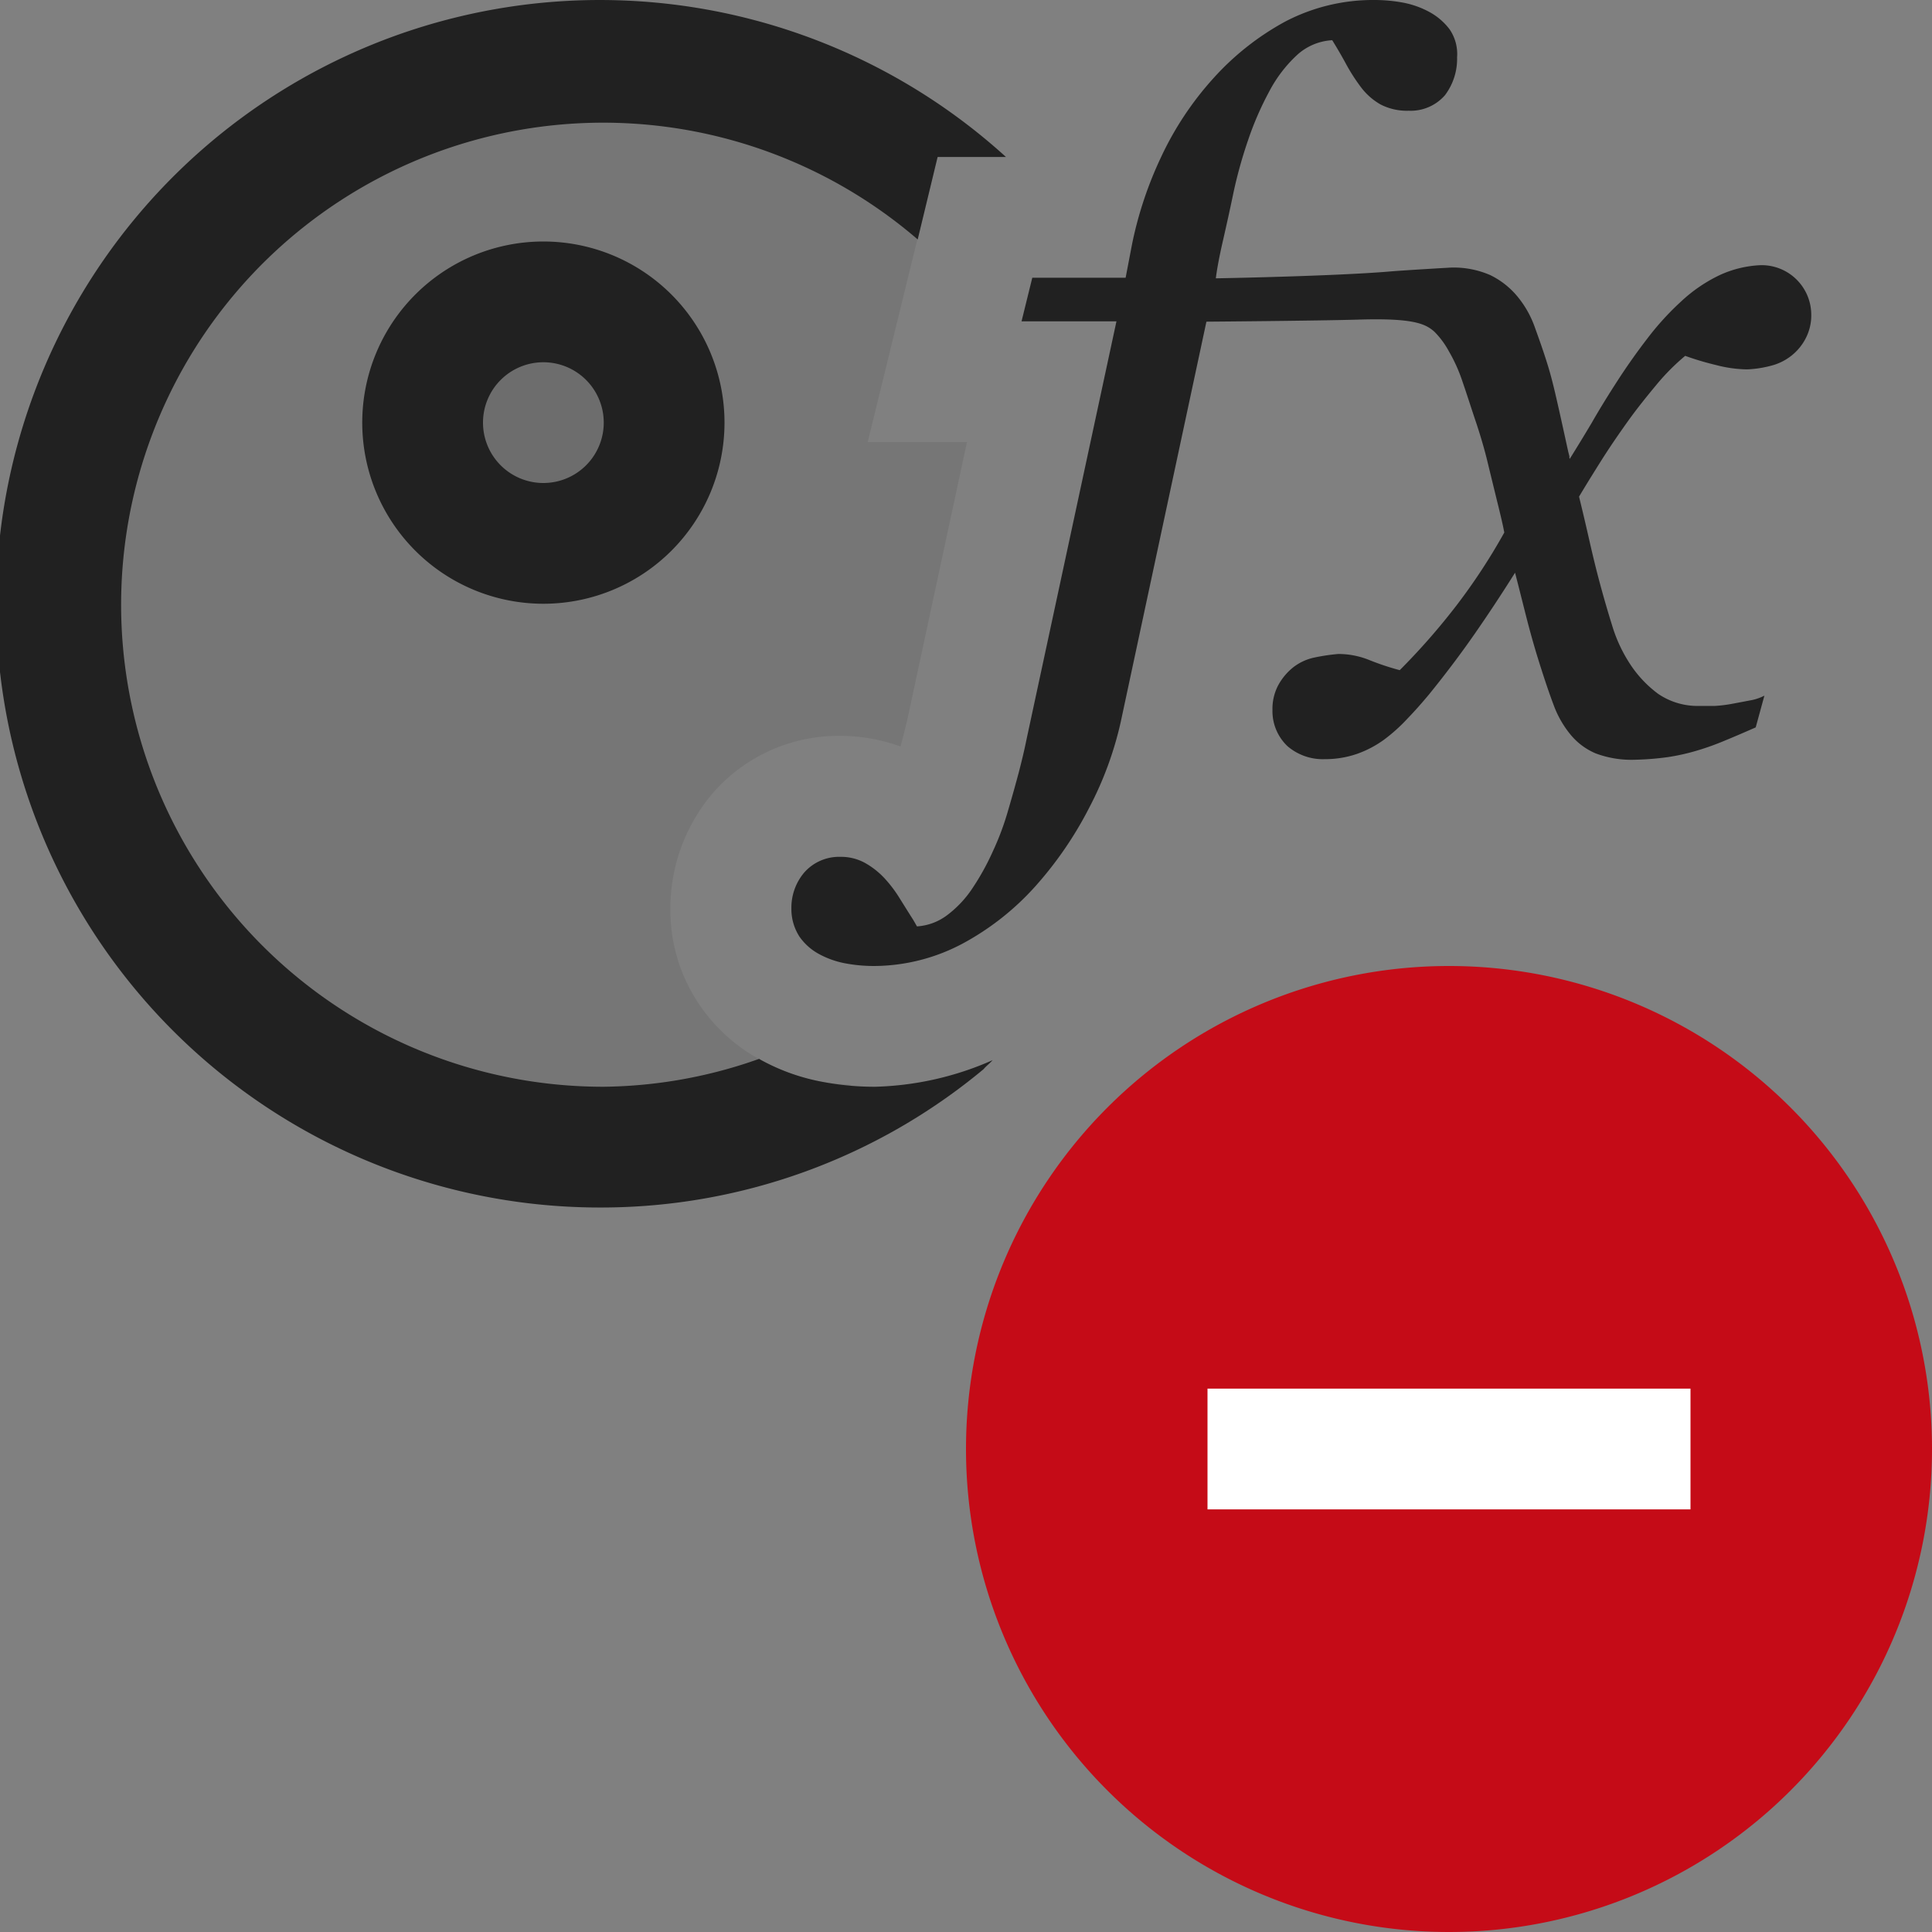 <svg xmlns="http://www.w3.org/2000/svg" viewBox="0 0 16 16">
  <rect x="0" y="0" width="16" height="16" fill="#808080" stroke="none"/>
  <defs>
    <style>.canvas{fill: none; opacity: 0;}.light-defaultgrey-10{fill: #212121; opacity: 0.1;}.light-defaultgrey{fill: #212121; opacity: 1;}.light-red{fill: #c50b17; opacity: 1;}.white{fill: #ffffff; opacity: 1;}</style>
  </defs>
  <title>IconLightExcludeMemberFormula</title>
  <g id="canvas">
    <path class="canvas" d="M16,16H0V0H16Z" />
    <path class="canvas" d="M16,16H0V0H16Z" />
    <path class="canvas" d="M16,16H0V0H16Z" />
  </g>
  <g id="level-1">
    <path class="light-defaultgrey-10" d="M7.053,8.983A4.455,4.455,0,0,1,5,9.5,4.5,4.5,0,1,1,7.729,1.444L7.186,3.661h.822L7.519,5.937c-.011.054-.061.245-.061.245a1.489,1.489,0,0,0-.52-.088h0A1.378,1.378,0,0,0,5.9,6.572a1.473,1.473,0,0,0-.348.985,1.389,1.389,0,0,0,.244.769,1.423,1.423,0,0,0,.5.45,1.7,1.7,0,0,0,.522.185A2.321,2.321,0,0,0,7.053,8.983Z" />
    <path class="light-defaultgrey" d="M15,2.6a.411.411,0,0,1-.045.2.438.438,0,0,1-.116.143.449.449,0,0,1-.169.085.914.914,0,0,1-.2.031,1.064,1.064,0,0,1-.259-.036c-.1-.024-.18-.049-.255-.076a1.818,1.818,0,0,0-.236.237c-.083.1-.164.2-.241.308s-.152.217-.223.33-.131.21-.179.291c.03.122.058.242.085.361s.056.24.089.362.063.225.1.344A1.227,1.227,0,0,0,13.5,5.5a.959.959,0,0,0,.232.246.58.58,0,0,0,.348.1c.036,0,.078,0,.125,0a1.14,1.14,0,0,0,.143-.018l.143-.027a.409.409,0,0,0,.121-.04l-.072.263c-.089.039-.172.075-.25.107a2.213,2.213,0,0,1-.236.085,1.771,1.771,0,0,1-.241.054,2.378,2.378,0,0,1-.277.022.842.842,0,0,1-.322-.053.543.543,0,0,1-.209-.157.842.842,0,0,1-.139-.245c-.036-.095-.071-.2-.107-.313-.042-.131-.079-.26-.112-.388s-.065-.259-.1-.393q-.169.269-.339.513t-.371.492c-.059.071-.119.139-.178.2a1.424,1.424,0,0,1-.192.174.873.873,0,0,1-.228.121.806.806,0,0,1-.268.044.449.449,0,0,1-.308-.107.4.4,0,0,1-.125-.3.419.419,0,0,1,.045-.2.489.489,0,0,1,.12-.148.427.427,0,0,1,.175-.085,1.628,1.628,0,0,1,.205-.031.68.68,0,0,1,.254.049,2.178,2.178,0,0,0,.255.085,5.506,5.506,0,0,0,.473-.54,4.967,4.967,0,0,0,.393-.6l-.009-.045q-.018-.084-.054-.228c-.023-.095-.049-.2-.075-.308s-.06-.224-.1-.343-.074-.227-.107-.322A1.325,1.325,0,0,0,12,2.911a.707.707,0,0,0-.121-.164c-.072-.063-.165-.115-.633-.1-.359.01-1.255.017-1.255.017l-.71,3.317a2.88,2.88,0,0,1-.259.705,3.084,3.084,0,0,1-.446.652,2.224,2.224,0,0,1-.607.478A1.573,1.573,0,0,1,7.237,8,1.283,1.283,0,0,1,7,7.978.738.738,0,0,1,6.781,7.9a.469.469,0,0,1-.16-.143.419.419,0,0,1-.067-.232.45.45,0,0,1,.107-.3.385.385,0,0,1,.3-.129.41.41,0,0,1,.2.049.664.664,0,0,1,.161.125,1.069,1.069,0,0,1,.129.17c.039.062.076.122.112.178l.031.054a.464.464,0,0,0,.259-.1.9.9,0,0,0,.205-.223,2.058,2.058,0,0,0,.165-.3,2.264,2.264,0,0,0,.125-.335q.05-.17.09-.321c.026-.1.047-.189.062-.264l.746-3.468H8.46L8.549,2.3h.773l.053-.277A3.161,3.161,0,0,1,9.616,1.3a2.626,2.626,0,0,1,.433-.652,2.233,2.233,0,0,1,.594-.469A1.569,1.569,0,0,1,11.384,0a1.3,1.3,0,0,1,.237.022A.75.75,0,0,1,11.839.1a.52.52,0,0,1,.166.143.362.362,0,0,1,.062.232.5.5,0,0,1-.1.313.376.376,0,0,1-.3.129.476.476,0,0,1-.236-.053.536.536,0,0,1-.161-.143,1.543,1.543,0,0,1-.121-.188c-.035-.065-.074-.132-.116-.2a.469.469,0,0,0-.294.125,1.118,1.118,0,0,0-.228.3,2.584,2.584,0,0,0-.174.4,3.786,3.786,0,0,0-.121.433c-.029.14-.059.275-.089.406s-.049.234-.058.308c0,0,.972-.017,1.446-.057.114-.01.5-.032.5-.032a.758.758,0,0,1,.326.062.674.674,0,0,1,.223.174.835.835,0,0,1,.147.259c.036.1.072.2.108.317s.062.234.089.353.053.24.08.362l.009.035v.014L13,3.8q.084-.134.183-.3c.065-.114.137-.23.214-.349s.159-.235.246-.348a2.3,2.3,0,0,1,.281-.308,1.26,1.26,0,0,1,.312-.214.9.9,0,0,1,.348-.085A.411.411,0,0,1,15,2.6Z" />
    <path class="light-red" d="M12,8a4,4,0,1,0,4,4A4,4,0,0,0,12,8Z" />
    <path class="white" d="M14,12.5H10v-1h4Z" />
    <path class="light-defaultgrey-10" d="M5.5,3.5a1,1,0,1,1-1-1A1,1,0,0,1,5.5,3.5Z" />
    <path class="light-defaultgrey" d="M4.5,5A1.5,1.5,0,1,1,6,3.5,1.5,1.5,0,0,1,4.5,5Zm0-2a.5.5,0,1,0,.5.5A.5.5,0,0,0,4.5,3Z" />
    <path class="light-defaultgrey" d="M8.22,8.78c-.023.027-.052.047-.074.074A4.951,4.951,0,0,1,5,10,5,5,0,1,1,8.331,1.3H7.765L7.6,1.983A3.992,3.992,0,1,0,5,9a3.954,3.954,0,0,0,1.287-.231l.011.007a1.7,1.7,0,0,0,.522.185A2.3,2.3,0,0,0,7.236,9h.012A2.562,2.562,0,0,0,8.22,8.78Z" />
  </g>
</svg>
